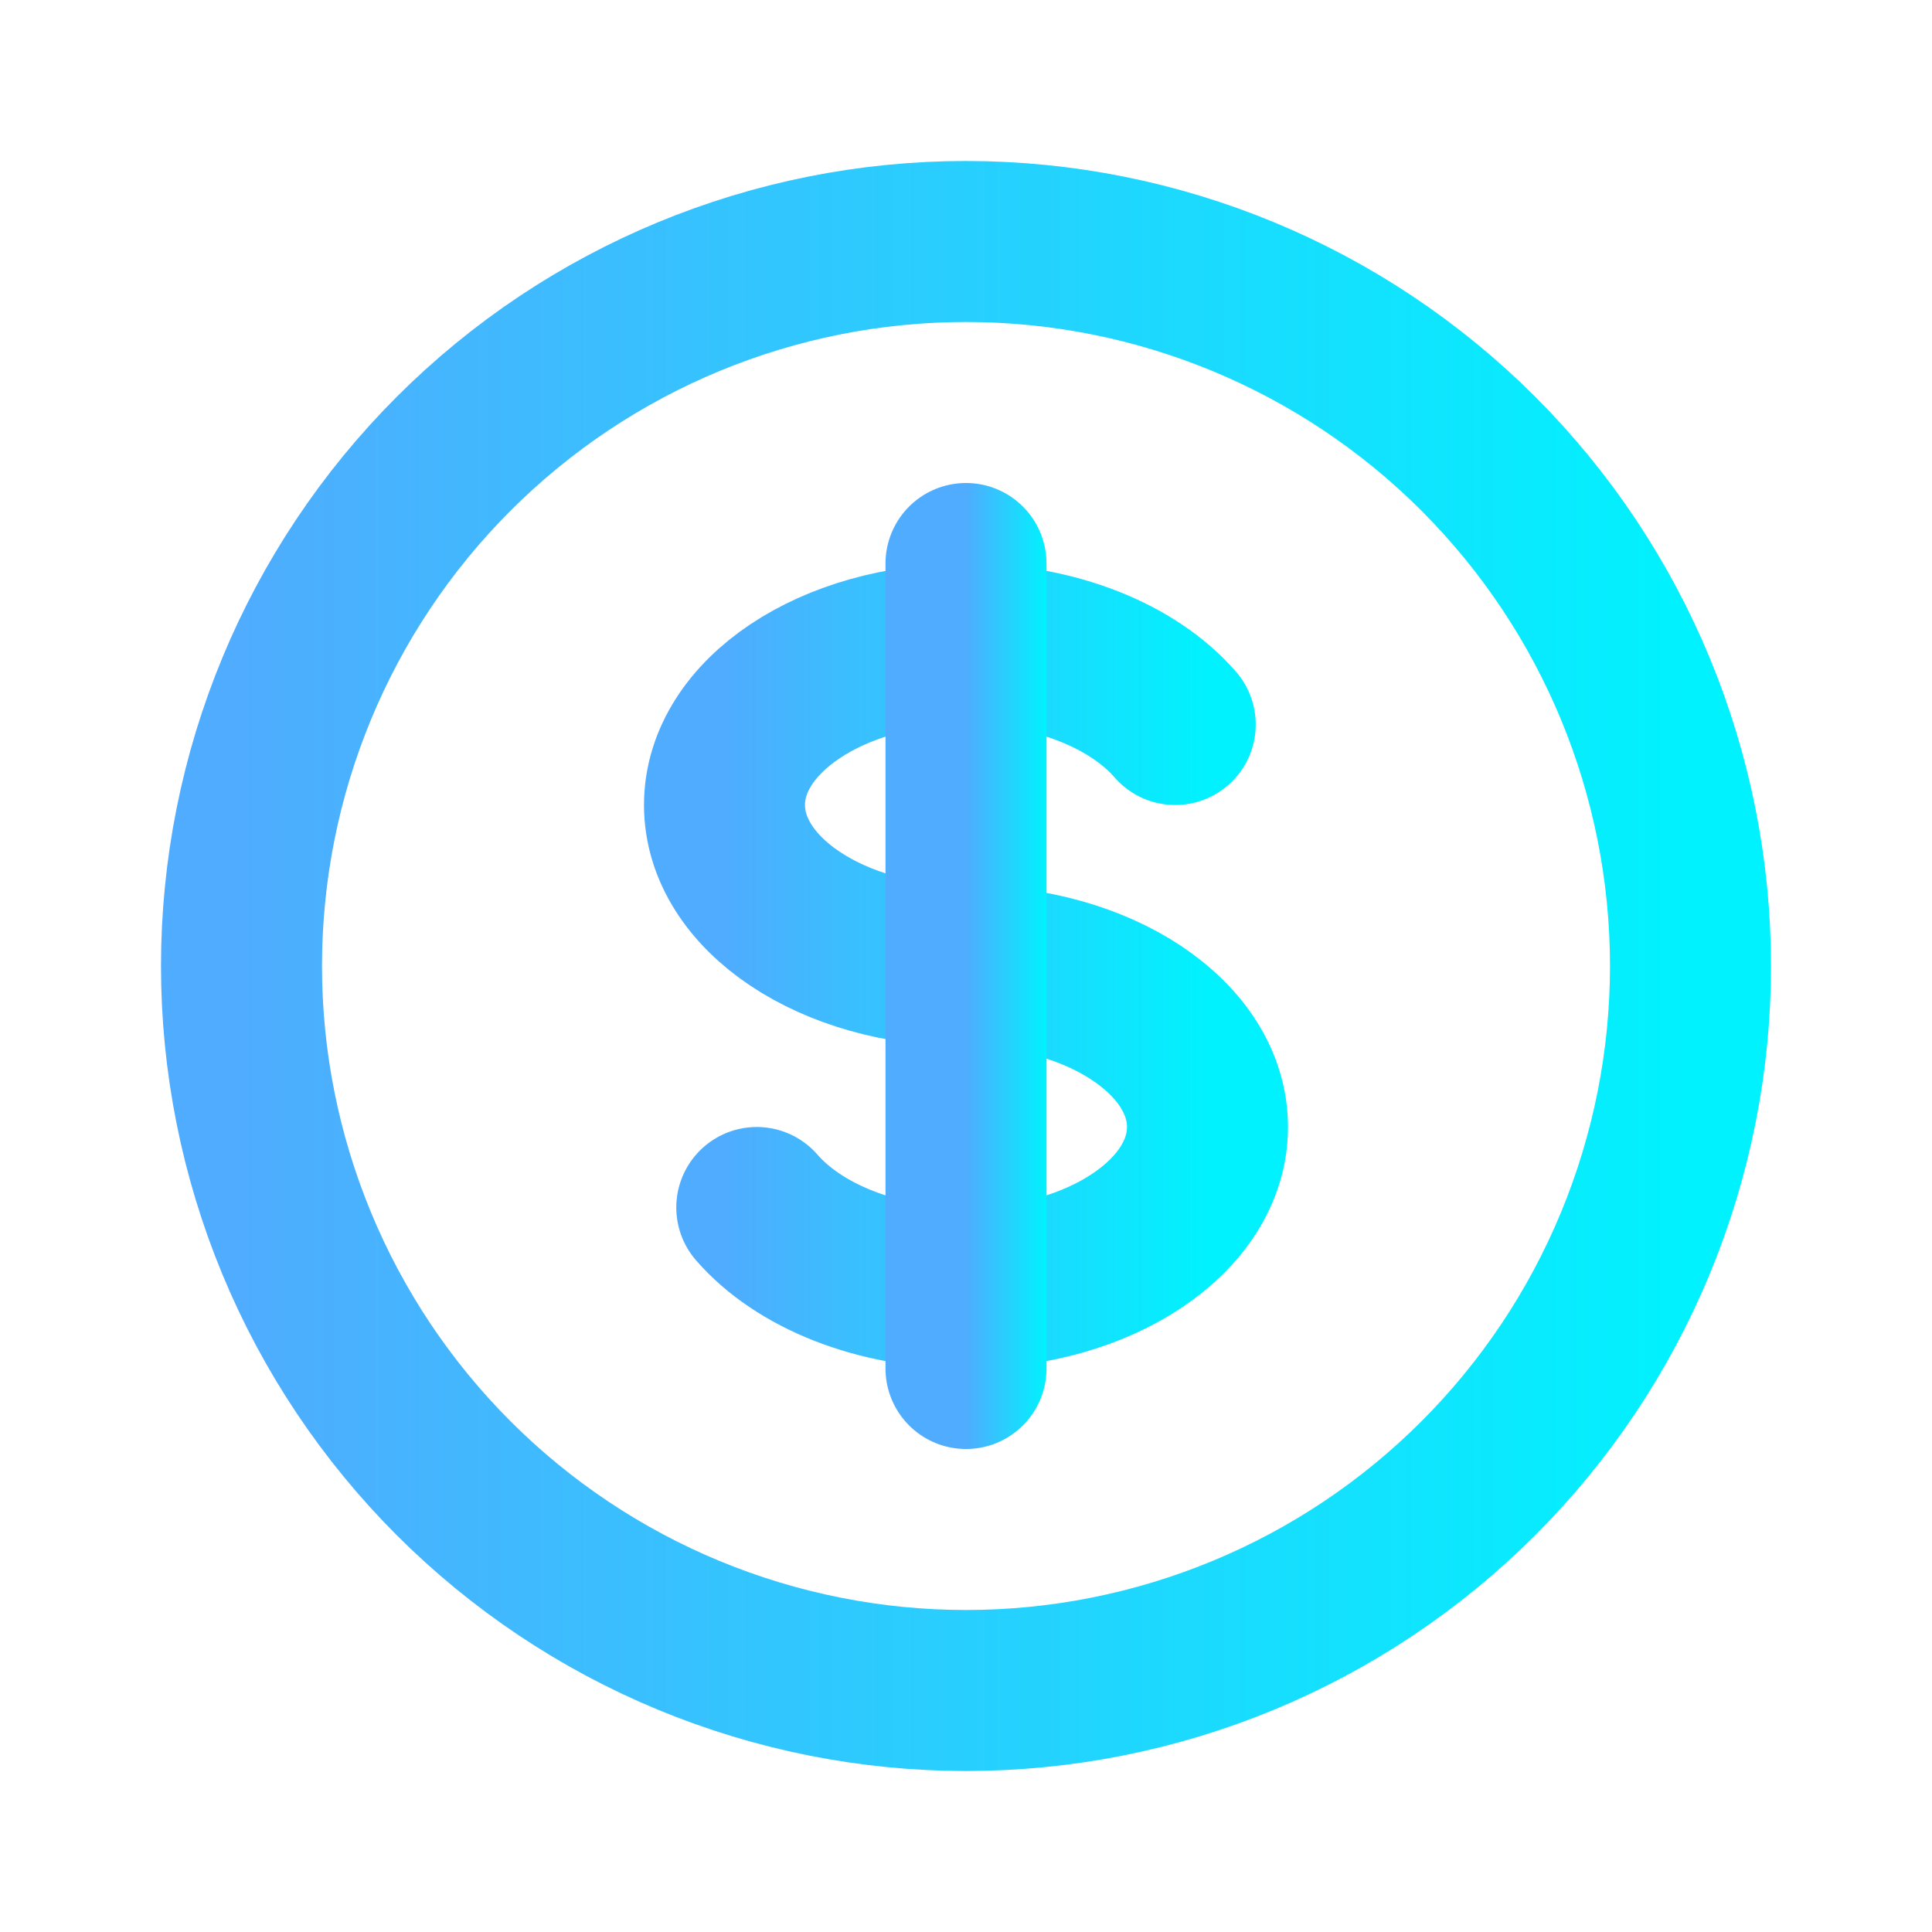 <svg width="24" height="24" viewBox="0 0 24 24" fill="none" xmlns="http://www.w3.org/2000/svg">
<path d="M21 12C21 13.182 20.767 14.352 20.315 15.444C19.863 16.536 19.2 17.528 18.364 18.364C17.528 19.2 16.536 19.863 15.444 20.315C14.352 20.767 13.182 21 12 21C10.818 21 9.648 20.767 8.556 20.315C7.464 19.863 6.472 19.2 5.636 18.364C4.8 17.528 4.137 16.536 3.685 15.444C3.233 14.352 3 13.182 3 12C3 9.613 3.948 7.324 5.636 5.636C7.324 3.948 9.613 3 12 3C14.387 3 16.676 3.948 18.364 5.636C20.052 7.324 21 9.613 21 12Z" stroke="url(#paint0_linear_406_398)" stroke-width="2" stroke-linecap="round" stroke-linejoin="round"/>
<path d="M9.401 15C9.92 15.598 10.89 16 12 16C13.657 16 15 15.105 15 14C15 12.895 13.657 12 12 12C10.343 12 9 11.105 9 10C9 8.895 10.343 8 12 8C13.11 8 14.08 8.402 14.599 9" stroke="url(#paint1_linear_406_398)" stroke-width="2" stroke-linecap="round" stroke-linejoin="round"/>
<path d="M12 7V17" stroke="url(#paint2_linear_406_398)" stroke-width="2" stroke-linecap="round" stroke-linejoin="round"/>
<defs>
<linearGradient id="paint0_linear_406_398" x1="3" y1="12" x2="21" y2="12" gradientUnits="userSpaceOnUse">
<stop stop-color="#4FACFE"/>
<stop offset="1" stop-color="#00F2FE"/>
</linearGradient>
<linearGradient id="paint1_linear_406_398" x1="9" y1="12" x2="15" y2="12" gradientUnits="userSpaceOnUse">
<stop stop-color="#4FACFE"/>
<stop offset="1" stop-color="#00F2FE"/>
</linearGradient>
<linearGradient id="paint2_linear_406_398" x1="12" y1="12" x2="13" y2="12" gradientUnits="userSpaceOnUse">
<stop stop-color="#4FACFE"/>
<stop offset="1" stop-color="#00F2FE"/>
</linearGradient>
</defs>
</svg>
